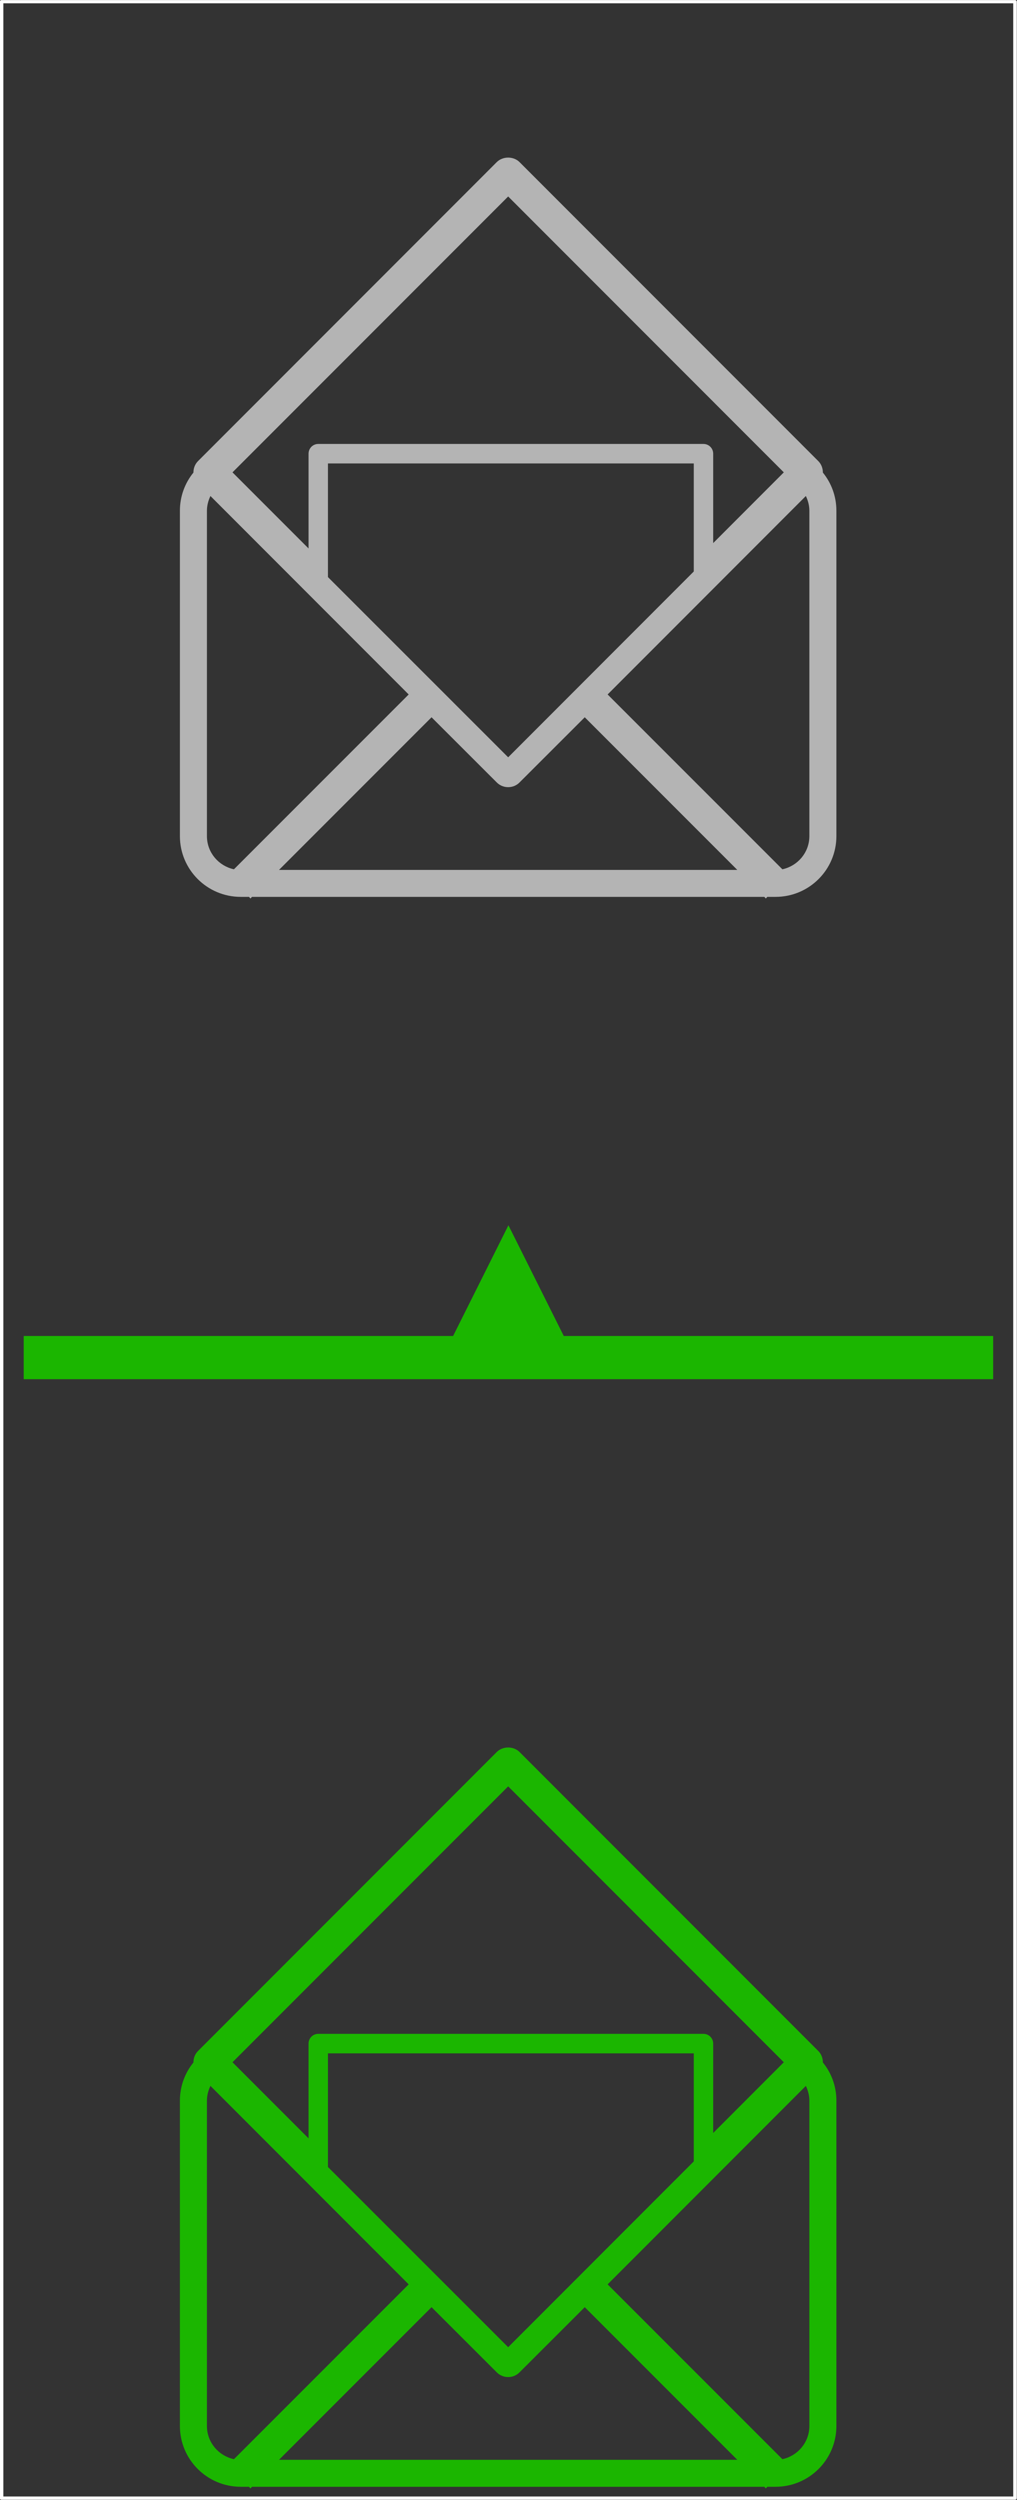 <?xml version="1.0" encoding="UTF-8" standalone="no"?>
<!DOCTYPE svg PUBLIC "-//W3C//DTD SVG 1.1//EN" "http://www.w3.org/Graphics/SVG/1.1/DTD/svg11.dtd">
<svg width="100%" height="100%" viewBox="0 0 300 737" version="1.1" xmlns="http://www.w3.org/2000/svg" xmlns:xlink="http://www.w3.org/1999/xlink" xml:space="preserve" xmlns:serif="http://www.serif.com/" style="fill-rule:evenodd;clip-rule:evenodd;stroke-linecap:round;stroke-linejoin:round;stroke-miterlimit:1.5;">
    <rect x="0" y="0" width="300" height="737" fill="#333333" stroke="none"/>
    <g transform="matrix(1,0,0,1,-1085.07,-4811.79)">
        <g transform="matrix(1.107,0,0,1,419.146,0)">
            <rect x="601.976" y="4812.29" width="270.054" height="735.983" style="fill:none;stroke:white;stroke-width:0.95px;"/>
        </g>
        <g transform="matrix(6.114,0,0,6.114,-606.98,-758.543)">
            <path d="M297.571,1022.33L300.715,1025.47C300.862,1025.62 301.061,1025.7 301.268,1025.7C301.475,1025.7 301.672,1025.62 301.819,1025.47L304.963,1022.33L312.323,1029.69L290.211,1029.69L297.571,1022.33ZM314.567,1010.52L311.16,1013.93L311.16,1009.62C311.16,1009.36 310.95,1009.15 310.691,1009.15L292.105,1009.15C291.846,1009.15 291.637,1009.36 291.637,1009.62L291.637,1014.19L287.967,1010.52L301.268,997.217L314.567,1010.52ZM292.573,1010.09L310.223,1010.09L310.223,1015.3L301.268,1024.26L292.573,1015.57L292.573,1010.09ZM286.734,1028.06L286.734,1012.37C286.734,1012.12 286.799,1011.88 286.903,1011.66L296.468,1021.23L288.037,1029.66C287.295,1029.5 286.734,1028.85 286.734,1028.06ZM315.8,1012.37L315.8,1028.06C315.8,1028.85 315.239,1029.5 314.498,1029.66L306.066,1021.23L315.631,1011.66C315.735,1011.88 315.8,1012.12 315.8,1012.37ZM300.715,995.562L286.311,1009.97C286.156,1010.12 286.081,1010.33 286.083,1010.53C285.676,1011.03 285.43,1011.67 285.43,1012.37L285.43,1028.06C285.43,1029.68 286.747,1030.99 288.365,1030.99L288.764,1030.99L288.835,1031.07L288.907,1030.99L313.627,1030.99L313.699,1031.07L313.771,1030.99L314.169,1030.99C315.788,1030.99 317.104,1029.68 317.104,1028.06L317.104,1012.37C317.104,1011.67 316.858,1011.03 316.451,1010.53C316.454,1010.33 316.378,1010.12 316.224,1009.97L301.819,995.562C301.527,995.269 301.008,995.269 300.715,995.562Z" style="fill:rgb(27,182,0);fill-rule:nonzero;"/>
        </g>
        <g transform="matrix(6.114,0,0,6.114,-606.98,-1227.27)">
            <path d="M297.571,1022.33L300.715,1025.47C300.862,1025.62 301.061,1025.7 301.268,1025.7C301.475,1025.7 301.672,1025.62 301.819,1025.47L304.963,1022.33L312.323,1029.69L290.211,1029.69L297.571,1022.33ZM314.567,1010.52L311.16,1013.93L311.16,1009.62C311.16,1009.36 310.95,1009.15 310.691,1009.15L292.105,1009.15C291.846,1009.15 291.637,1009.36 291.637,1009.62L291.637,1014.19L287.967,1010.52L301.268,997.217L314.567,1010.52ZM292.573,1010.09L310.223,1010.09L310.223,1015.3L301.268,1024.26L292.573,1015.57L292.573,1010.09ZM286.734,1028.06L286.734,1012.37C286.734,1012.12 286.799,1011.88 286.903,1011.66L296.468,1021.23L288.037,1029.66C287.295,1029.5 286.734,1028.85 286.734,1028.06ZM315.8,1012.37L315.8,1028.06C315.8,1028.85 315.239,1029.5 314.498,1029.66L306.066,1021.23L315.631,1011.66C315.735,1011.88 315.8,1012.12 315.8,1012.37ZM300.715,995.562L286.311,1009.97C286.156,1010.12 286.081,1010.33 286.083,1010.53C285.676,1011.03 285.43,1011.67 285.43,1012.37L285.43,1028.06C285.43,1029.68 286.747,1030.99 288.365,1030.99L288.764,1030.99L288.835,1031.07L288.907,1030.99L313.627,1030.99L313.699,1031.07L313.771,1030.99L314.169,1030.99C315.788,1030.99 317.104,1029.68 317.104,1028.06L317.104,1012.37C317.104,1011.67 316.858,1011.03 316.451,1010.53C316.454,1010.33 316.378,1010.12 316.224,1009.97L301.819,995.562C301.527,995.269 301.008,995.269 300.715,995.562Z" style="fill:rgb(180,180,180);fill-rule:nonzero;"/>
        </g>
        <g transform="matrix(1,0,0,1,515.494,919.748)">
            <path d="M735.878,4285.91L719.556,4253.27L703.235,4285.91L576.569,4285.91L576.569,4298.65L862.544,4298.65L862.544,4285.91L735.878,4285.91Z" style="fill:rgb(27,182,0);"/>
        </g>
    </g>
</svg>
